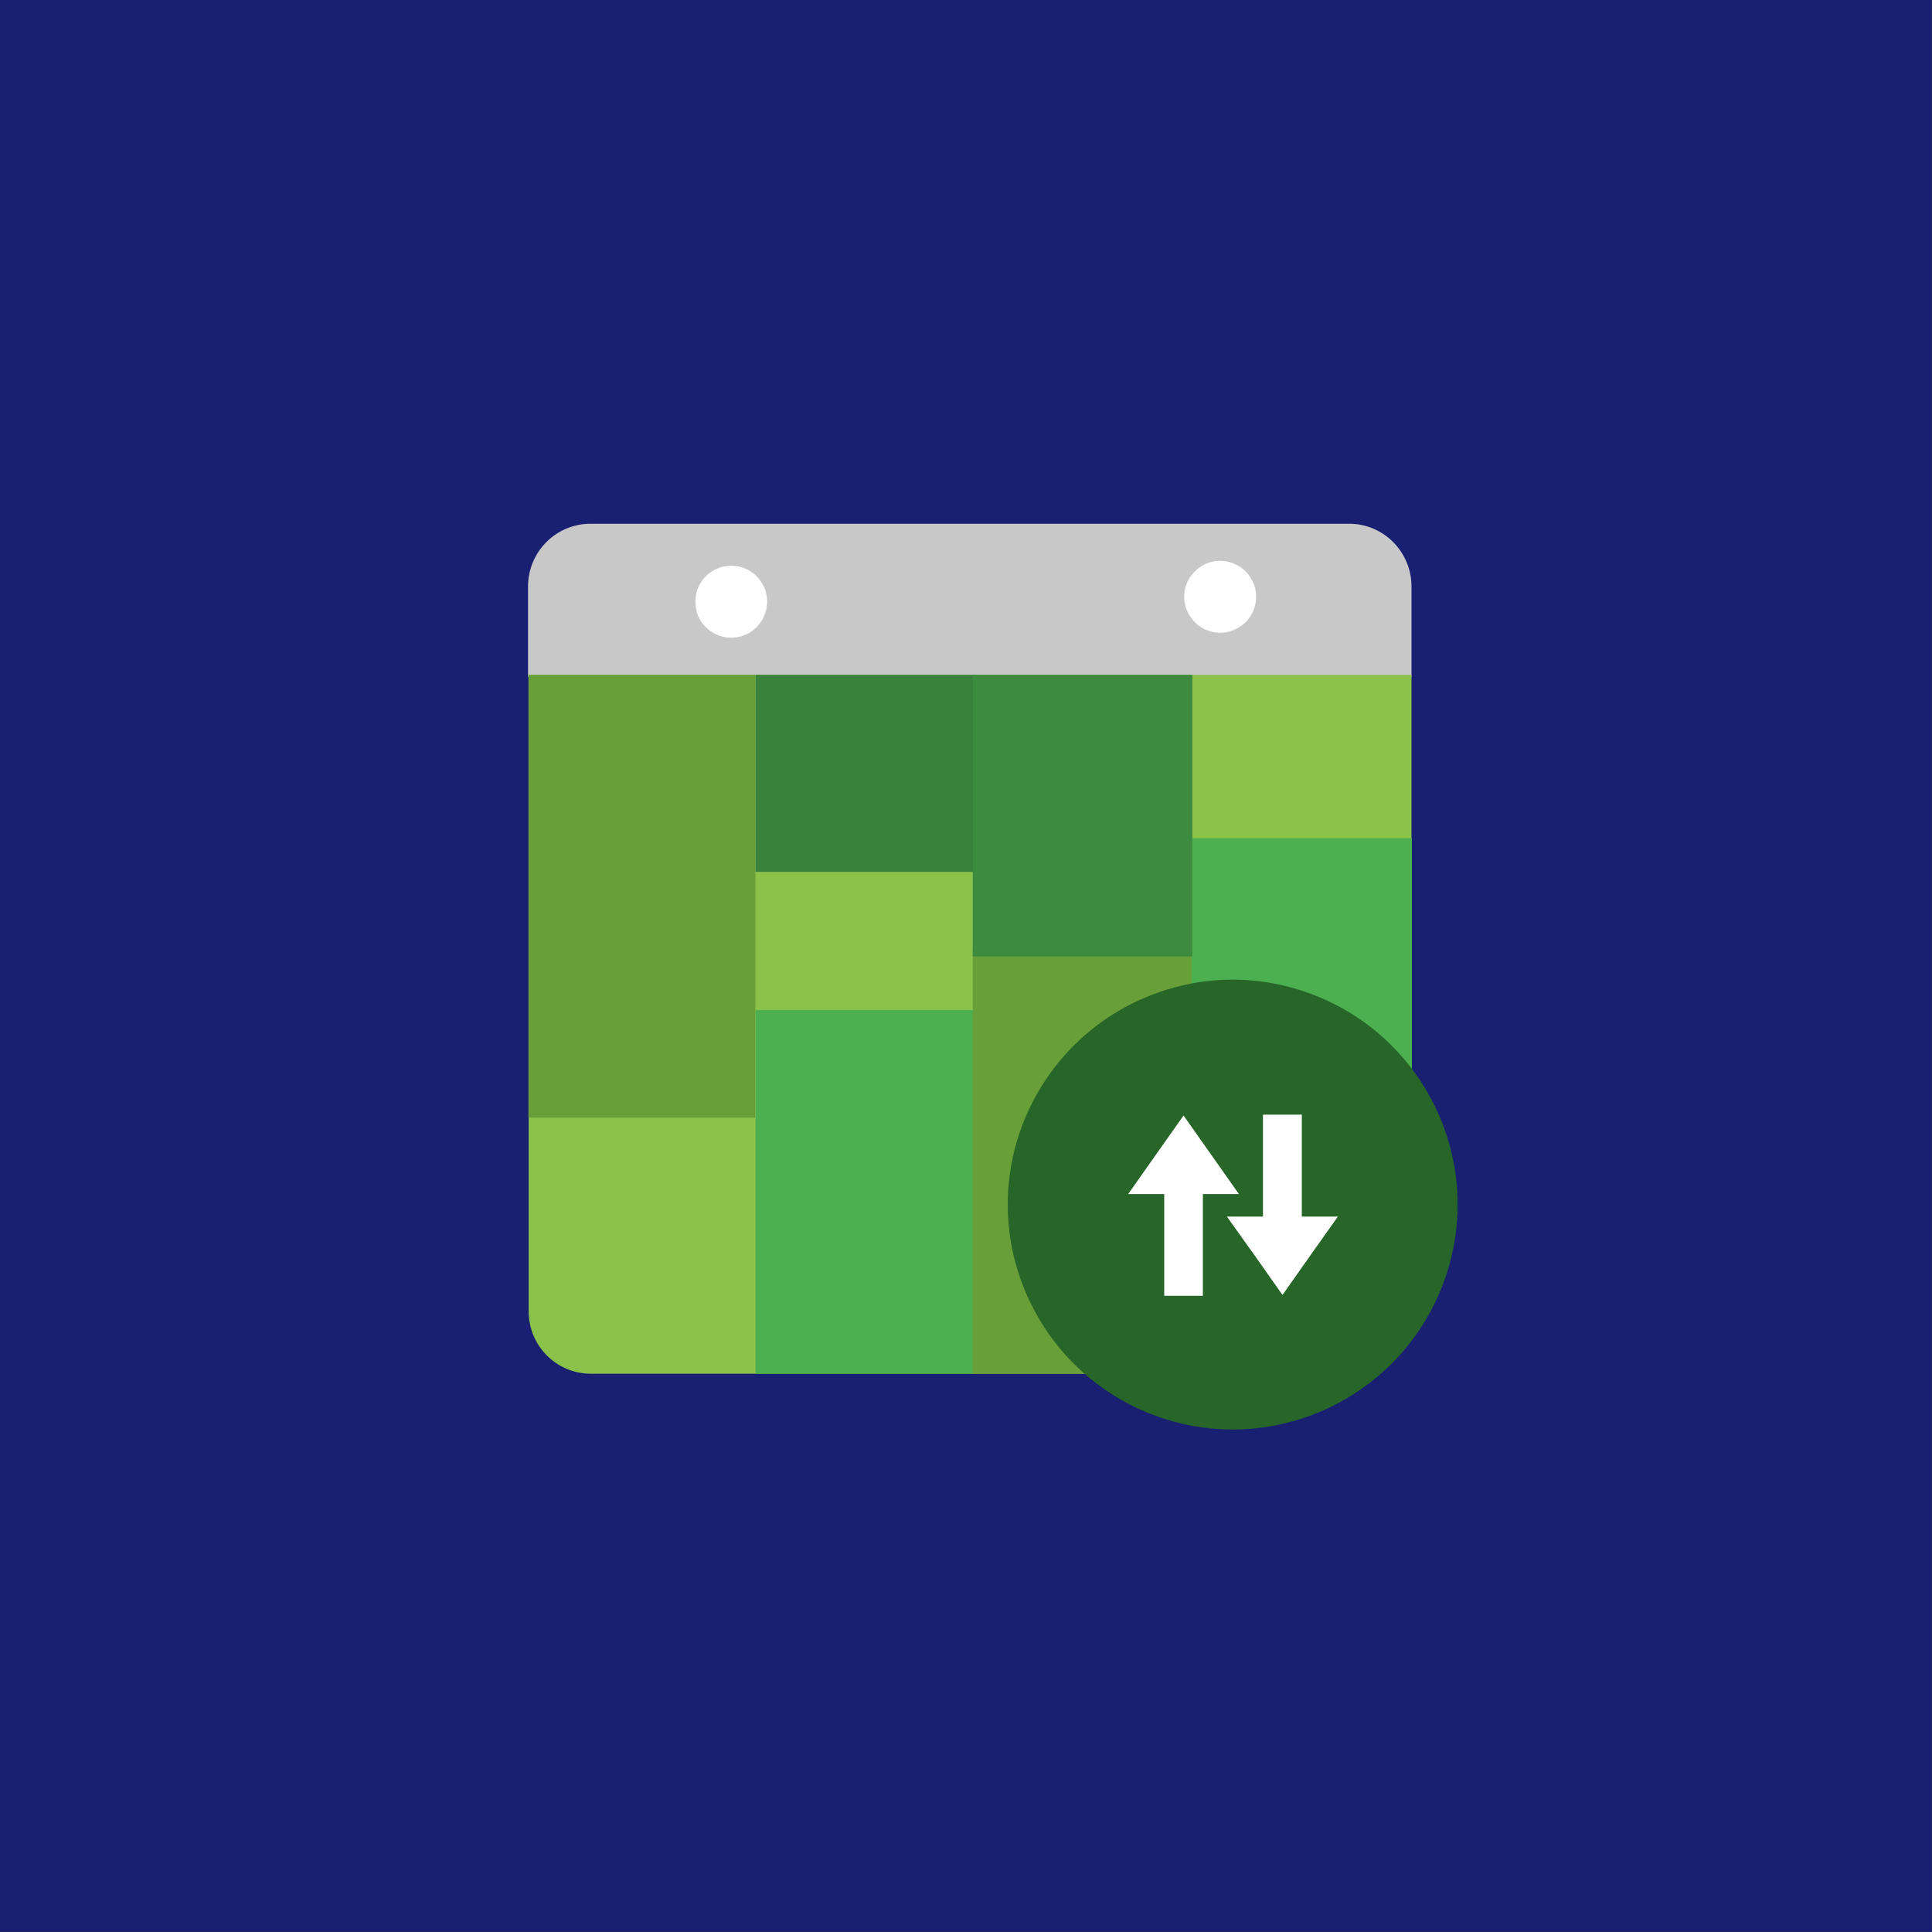 <?xml version="1.0" encoding="UTF-8"?>
<!DOCTYPE svg PUBLIC "-//W3C//DTD SVG 1.1//EN" "http://www.w3.org/Graphics/SVG/1.1/DTD/svg11.dtd">
<svg version="1.2" width="90.01mm" height="90.01mm" viewBox="4500 5500 9001 9001" preserveAspectRatio="xMidYMid" fill-rule="evenodd" stroke-width="28.222" stroke-linejoin="round" xmlns="http://www.w3.org/2000/svg" xmlns:ooo="http://xml.openoffice.org/svg/export" xmlns:xlink="http://www.w3.org/1999/xlink" xmlns:presentation="http://sun.com/xmlns/staroffice/presentation" xmlns:smil="http://www.w3.org/2001/SMIL20/" xmlns:anim="urn:oasis:names:tc:opendocument:xmlns:animation:1.0" xml:space="preserve">
 <rect x="4500" y="5500" width="9001" height="9001" fill="#333333" stroke="none"/>
 <defs class="EmbeddedBulletChars">
  <g id="bullet-char-template-57356" transform="scale(0,-0)">
   <path d="M 580,1141 L 1163,571 580,0 -4,571 580,1141 Z"/>
  </g>
  <g id="bullet-char-template-57354" transform="scale(0,-0)">
   <path d="M 8,1128 L 1137,1128 1137,0 8,0 8,1128 Z"/>
  </g>
  <g id="bullet-char-template-10146" transform="scale(0,-0)">
   <path d="M 174,0 L 602,739 174,1481 1456,739 174,0 Z M 1358,739 L 309,1346 659,739 1358,739 Z"/>
  </g>
  <g id="bullet-char-template-10132" transform="scale(0,-0)">
   <path d="M 2015,739 L 1276,0 717,0 1260,543 174,543 174,936 1260,936 717,1481 1274,1481 2015,739 Z"/>
  </g>
  <g id="bullet-char-template-10007" transform="scale(0,-0)">
   <path d="M 0,-2 C -7,14 -16,27 -25,37 L 356,567 C 262,823 215,952 215,954 215,979 228,992 255,992 264,992 276,990 289,987 310,991 331,999 354,1012 L 381,999 492,748 772,1049 836,1024 860,1049 C 881,1039 901,1025 922,1006 886,937 835,863 770,784 769,783 710,716 594,584 L 774,223 C 774,196 753,168 711,139 L 727,119 C 717,90 699,76 672,76 641,76 570,178 457,381 L 164,-76 C 142,-110 111,-127 72,-127 30,-127 9,-110 8,-76 1,-67 -2,-52 -2,-32 -2,-23 -1,-13 0,-2 Z"/>
  </g>
  <g id="bullet-char-template-10004" transform="scale(0,-0)">
   <path d="M 285,-33 C 182,-33 111,30 74,156 52,228 41,333 41,471 41,549 55,616 82,672 116,743 169,778 240,778 293,778 328,747 346,684 L 369,508 C 377,444 397,411 428,410 L 1163,1116 C 1174,1127 1196,1133 1229,1133 1271,1133 1292,1118 1292,1087 L 1292,965 C 1292,929 1282,901 1262,881 L 442,47 C 390,-6 338,-33 285,-33 Z"/>
  </g>
  <g id="bullet-char-template-9679" transform="scale(0,-0)">
   <path d="M 813,0 C 632,0 489,54 383,161 276,268 223,411 223,592 223,773 276,916 383,1023 489,1130 632,1184 813,1184 992,1184 1136,1130 1245,1023 1353,916 1407,772 1407,592 1407,412 1353,268 1245,161 1136,54 992,0 813,0 Z"/>
  </g>
  <g id="bullet-char-template-8226" transform="scale(0,-0)">
   <path d="M 346,457 C 273,457 209,483 155,535 101,586 74,649 74,723 74,796 101,859 155,911 209,963 273,989 346,989 419,989 480,963 531,910 582,859 608,796 608,723 608,648 583,586 532,535 482,483 420,457 346,457 Z"/>
  </g>
  <g id="bullet-char-template-8211" transform="scale(0,-0)">
   <path d="M -4,459 L 1135,459 1135,606 -4,606 -4,459 Z"/>
  </g>
  <g id="bullet-char-template-61548" transform="scale(0,-0)">
   <path d="M 173,740 C 173,903 231,1043 346,1159 462,1274 601,1332 765,1332 928,1332 1067,1274 1183,1159 1299,1043 1357,903 1357,740 1357,577 1299,437 1183,322 1067,206 928,148 765,148 601,148 462,206 346,322 231,437 173,577 173,740 Z"/>
  </g>
 </defs>
 <g class="Page">
  <g class="com.sun.star.drawing.CustomShape">
   <g id="id3">
    <rect class="BoundingBox" stroke="none" fill="none" x="4500" y="5500" width="9001" height="9001"/>
    <path fill="rgb(25,32,114)" stroke="none" d="M 9000,14500 L 4500,14500 4500,5500 13500,5500 13500,14500 9000,14500 Z"/>
   </g>
  </g>
  <g class="Group">
   <g class="com.sun.star.drawing.PolyPolygonShape">
    <g id="id4">
     <rect class="BoundingBox" stroke="none" fill="none" x="8019" y="9557" width="1019" height="654"/>
     <path fill="rgb(121,177,73)" stroke="none" d="M 8528,10209 L 8020,10209 8020,9558 9036,9558 9036,10209 8528,10209 Z"/>
    </g>
   </g>
   <g class="com.sun.star.drawing.ClosedBezierShape">
    <g id="id5">
     <rect class="BoundingBox" stroke="none" fill="none" x="6959" y="7939" width="4119" height="716"/>
     <path fill="rgb(200,200,200)" stroke="none" d="M 7252,7940 C 7090,7940 6960,8071 6960,8233 L 6960,8654 11076,8654 11076,8233 C 11076,8071 10946,7940 10785,7940 L 7252,7940 Z"/>
    </g>
   </g>
   <g class="com.sun.star.drawing.ClosedBezierShape">
    <g id="id6">
     <rect class="BoundingBox" stroke="none" fill="none" x="7743" y="8139" width="328" height="329"/>
     <path fill="rgb(255,255,255)" stroke="none" d="M 8070,8303 C 8070,8332 8062,8360 8048,8385 8033,8410 8014,8430 7989,8445 7964,8459 7936,8467 7907,8467 7878,8467 7850,8459 7825,8445 7800,8430 7779,8410 7765,8385 7750,8360 7744,8332 7744,8303 7744,8275 7751,8246 7765,8222 7780,8197 7800,8176 7825,8162 7850,8147 7878,8140 7907,8140 7936,8140 7964,8147 7989,8162 8014,8176 8034,8197 8048,8222 8063,8246 8070,8275 8070,8303 Z"/>
    </g>
   </g>
   <g class="com.sun.star.drawing.ClosedBezierShape">
    <g id="id7">
     <rect class="BoundingBox" stroke="none" fill="none" x="7739" y="8135" width="336" height="337"/>
     <path fill="none" stroke="rgb(255,255,255)" stroke-width="8" stroke-linejoin="miter" d="M 8070,8303 C 8070,8331 8062,8360 8048,8385 8033,8410 8014,8430 7989,8445 7964,8459 7936,8467 7907,8467 7878,8467 7850,8459 7825,8445 7800,8430 7779,8410 7765,8385 7750,8360 7744,8331 7744,8303 7744,8274 7750,8246 7765,8222 7779,8197 7800,8176 7825,8162 7850,8147 7878,8140 7907,8140 7936,8140 7964,8147 7989,8162 8014,8176 8034,8197 8048,8222 8063,8246 8070,8274 8070,8303 Z"/>
    </g>
   </g>
   <g class="com.sun.star.drawing.ClosedBezierShape">
    <g id="id8">
     <rect class="BoundingBox" stroke="none" fill="none" x="10021" y="8116" width="329" height="329"/>
     <path fill="rgb(255,255,255)" stroke="none" d="M 10348,8280 C 10348,8309 10341,8337 10326,8362 10312,8387 10291,8408 10266,8422 10241,8436 10213,8444 10184,8444 10156,8444 10128,8436 10103,8422 10079,8408 10058,8387 10043,8362 10029,8337 10021,8309 10021,8280 10021,8252 10028,8223 10043,8199 10057,8174 10079,8153 10103,8139 10128,8124 10156,8117 10184,8117 10213,8117 10241,8124 10266,8139 10291,8153 10311,8174 10326,8199 10340,8223 10348,8252 10348,8280 Z"/>
    </g>
   </g>
   <g class="com.sun.star.drawing.ClosedBezierShape">
    <g id="id9">
     <rect class="BoundingBox" stroke="none" fill="none" x="10017" y="8112" width="337" height="337"/>
     <path fill="none" stroke="rgb(255,255,255)" stroke-width="8" stroke-linejoin="miter" d="M 10348,8280 C 10348,8308 10341,8337 10326,8362 10312,8387 10291,8408 10266,8422 10241,8436 10213,8444 10184,8444 10156,8444 10128,8436 10103,8422 10079,8408 10058,8387 10043,8362 10029,8337 10021,8308 10021,8280 10021,8251 10029,8223 10043,8199 10058,8174 10079,8153 10103,8139 10128,8124 10156,8117 10184,8117 10213,8117 10241,8124 10266,8139 10291,8153 10312,8174 10326,8199 10341,8223 10348,8251 10348,8280 Z"/>
    </g>
   </g>
   <g class="com.sun.star.drawing.ClosedBezierShape">
    <g id="id10">
     <rect class="BoundingBox" stroke="none" fill="none" x="6962" y="8643" width="4116" height="3259"/>
     <path fill="rgb(139,195,74)" stroke="none" d="M 6963,8644 L 6963,11609 C 6963,11770 7092,11900 7253,11900 L 10785,11900 C 10946,11900 11076,11770 11076,11609 L 11076,8644 6963,8644 Z"/>
    </g>
   </g>
   <g class="com.sun.star.drawing.PolyPolygonShape">
    <g id="id11">
     <rect class="BoundingBox" stroke="none" fill="none" x="6961" y="8643" width="1059" height="2066"/>
     <path fill="rgb(104,159,56)" stroke="none" d="M 7491,10707 L 6962,10707 6962,8644 8019,8644 8019,10707 7491,10707 Z"/>
    </g>
   </g>
   <g class="com.sun.star.drawing.PolyPolygonShape">
    <g id="id12">
     <rect class="BoundingBox" stroke="none" fill="none" x="8019" y="10206" width="1025" height="1696"/>
     <path fill="rgb(76,175,80)" stroke="none" d="M 8531,11900 L 8020,11900 8020,10206 9042,10206 9042,11900 8531,11900 Z"/>
    </g>
   </g>
   <g class="com.sun.star.drawing.PolyPolygonShape">
    <g id="id13">
     <rect class="BoundingBox" stroke="none" fill="none" x="8019" y="8643" width="1025" height="920"/>
     <path fill="rgb(56,130,60)" stroke="none" d="M 8531,9562 L 8020,9562 8020,8644 9042,8644 9042,9562 8531,9562 Z"/>
    </g>
   </g>
   <g class="com.sun.star.drawing.PolyPolygonShape">
    <g id="id14">
     <rect class="BoundingBox" stroke="none" fill="none" x="9032" y="9917" width="1025" height="1985"/>
     <path fill="rgb(104,159,56)" stroke="none" d="M 9543,11900 L 9032,11900 9032,9918 10055,9918 10055,11900 9543,11900 Z"/>
    </g>
   </g>
   <g class="com.sun.star.drawing.PolyPolygonShape">
    <g id="id15">
     <rect class="BoundingBox" stroke="none" fill="none" x="10051" y="9404" width="1029" height="1696"/>
     <path fill="rgb(76,175,80)" stroke="none" d="M 10564,11098 L 10051,11098 10051,9405 11078,9405 11078,11098 10564,11098 Z"/>
    </g>
   </g>
   <g class="com.sun.star.drawing.PolyPolygonShape">
    <g id="id16">
     <rect class="BoundingBox" stroke="none" fill="none" x="9032" y="8643" width="1025" height="1315"/>
     <path fill="rgb(61,139,63)" stroke="none" d="M 9543,9956 L 9032,9956 9032,8644 10055,8644 10055,9956 9543,9956 Z"/>
    </g>
   </g>
   <g class="com.sun.star.drawing.ClosedBezierShape">
    <g id="id17">
     <rect class="BoundingBox" stroke="none" fill="none" x="9195" y="10064" width="2098" height="2098"/>
     <path fill="rgb(39,101,40)" stroke="none" d="M 11291,11112 C 11291,11296 11242,11477 11150,11636 11058,11796 10926,11927 10767,12019 10608,12111 10427,12160 10243,12160 10059,12160 9878,12111 9719,12019 9560,11927 9428,11796 9336,11636 9244,11477 9195,11296 9195,11112 9195,10928 9244,10747 9336,10588 9428,10429 9560,10297 9719,10205 9878,10114 10059,10064 10243,10064 10427,10064 10608,10114 10767,10205 10926,10297 11058,10429 11150,10588 11242,10747 11291,10928 11291,11112 Z"/>
    </g>
   </g>
   <g class="com.sun.star.drawing.PolyPolygonShape">
    <g id="id18">
     <rect class="BoundingBox" stroke="none" fill="none" x="9756" y="10697" width="518" height="368"/>
     <path fill="rgb(255,255,255)" stroke="none" d="M 10272,11063 L 10014,11063 9756,11063 9885,10880 10014,10697 10143,10880 10272,11063 Z"/>
    </g>
   </g>
   <g class="com.sun.star.drawing.PolyPolygonShape">
    <g id="id19">
     <rect class="BoundingBox" stroke="none" fill="none" x="9924" y="11001" width="182" height="538"/>
     <path fill="rgb(255,255,255)" stroke="none" d="M 10014,11537 L 9924,11537 9924,11001 10104,11001 10104,11537 10014,11537 Z"/>
    </g>
   </g>
   <g class="com.sun.star.drawing.PolyPolygonShape">
    <g id="id20">
     <rect class="BoundingBox" stroke="none" fill="none" x="10216" y="11168" width="519" height="367"/>
     <path fill="rgb(255,255,255)" stroke="none" d="M 10733,11168 L 10475,11168 10216,11168 10346,11350 10475,11533 10604,11350 10733,11168 Z"/>
    </g>
   </g>
   <g class="com.sun.star.drawing.PolyPolygonShape">
    <g id="id21">
     <rect class="BoundingBox" stroke="none" fill="none" x="10384" y="10693" width="183" height="538"/>
     <path fill="rgb(255,255,255)" stroke="none" d="M 10475,10693 L 10384,10693 10384,11229 10565,11229 10565,10693 10475,10693 Z"/>
    </g>
   </g>
  </g>
 </g>
</svg>
